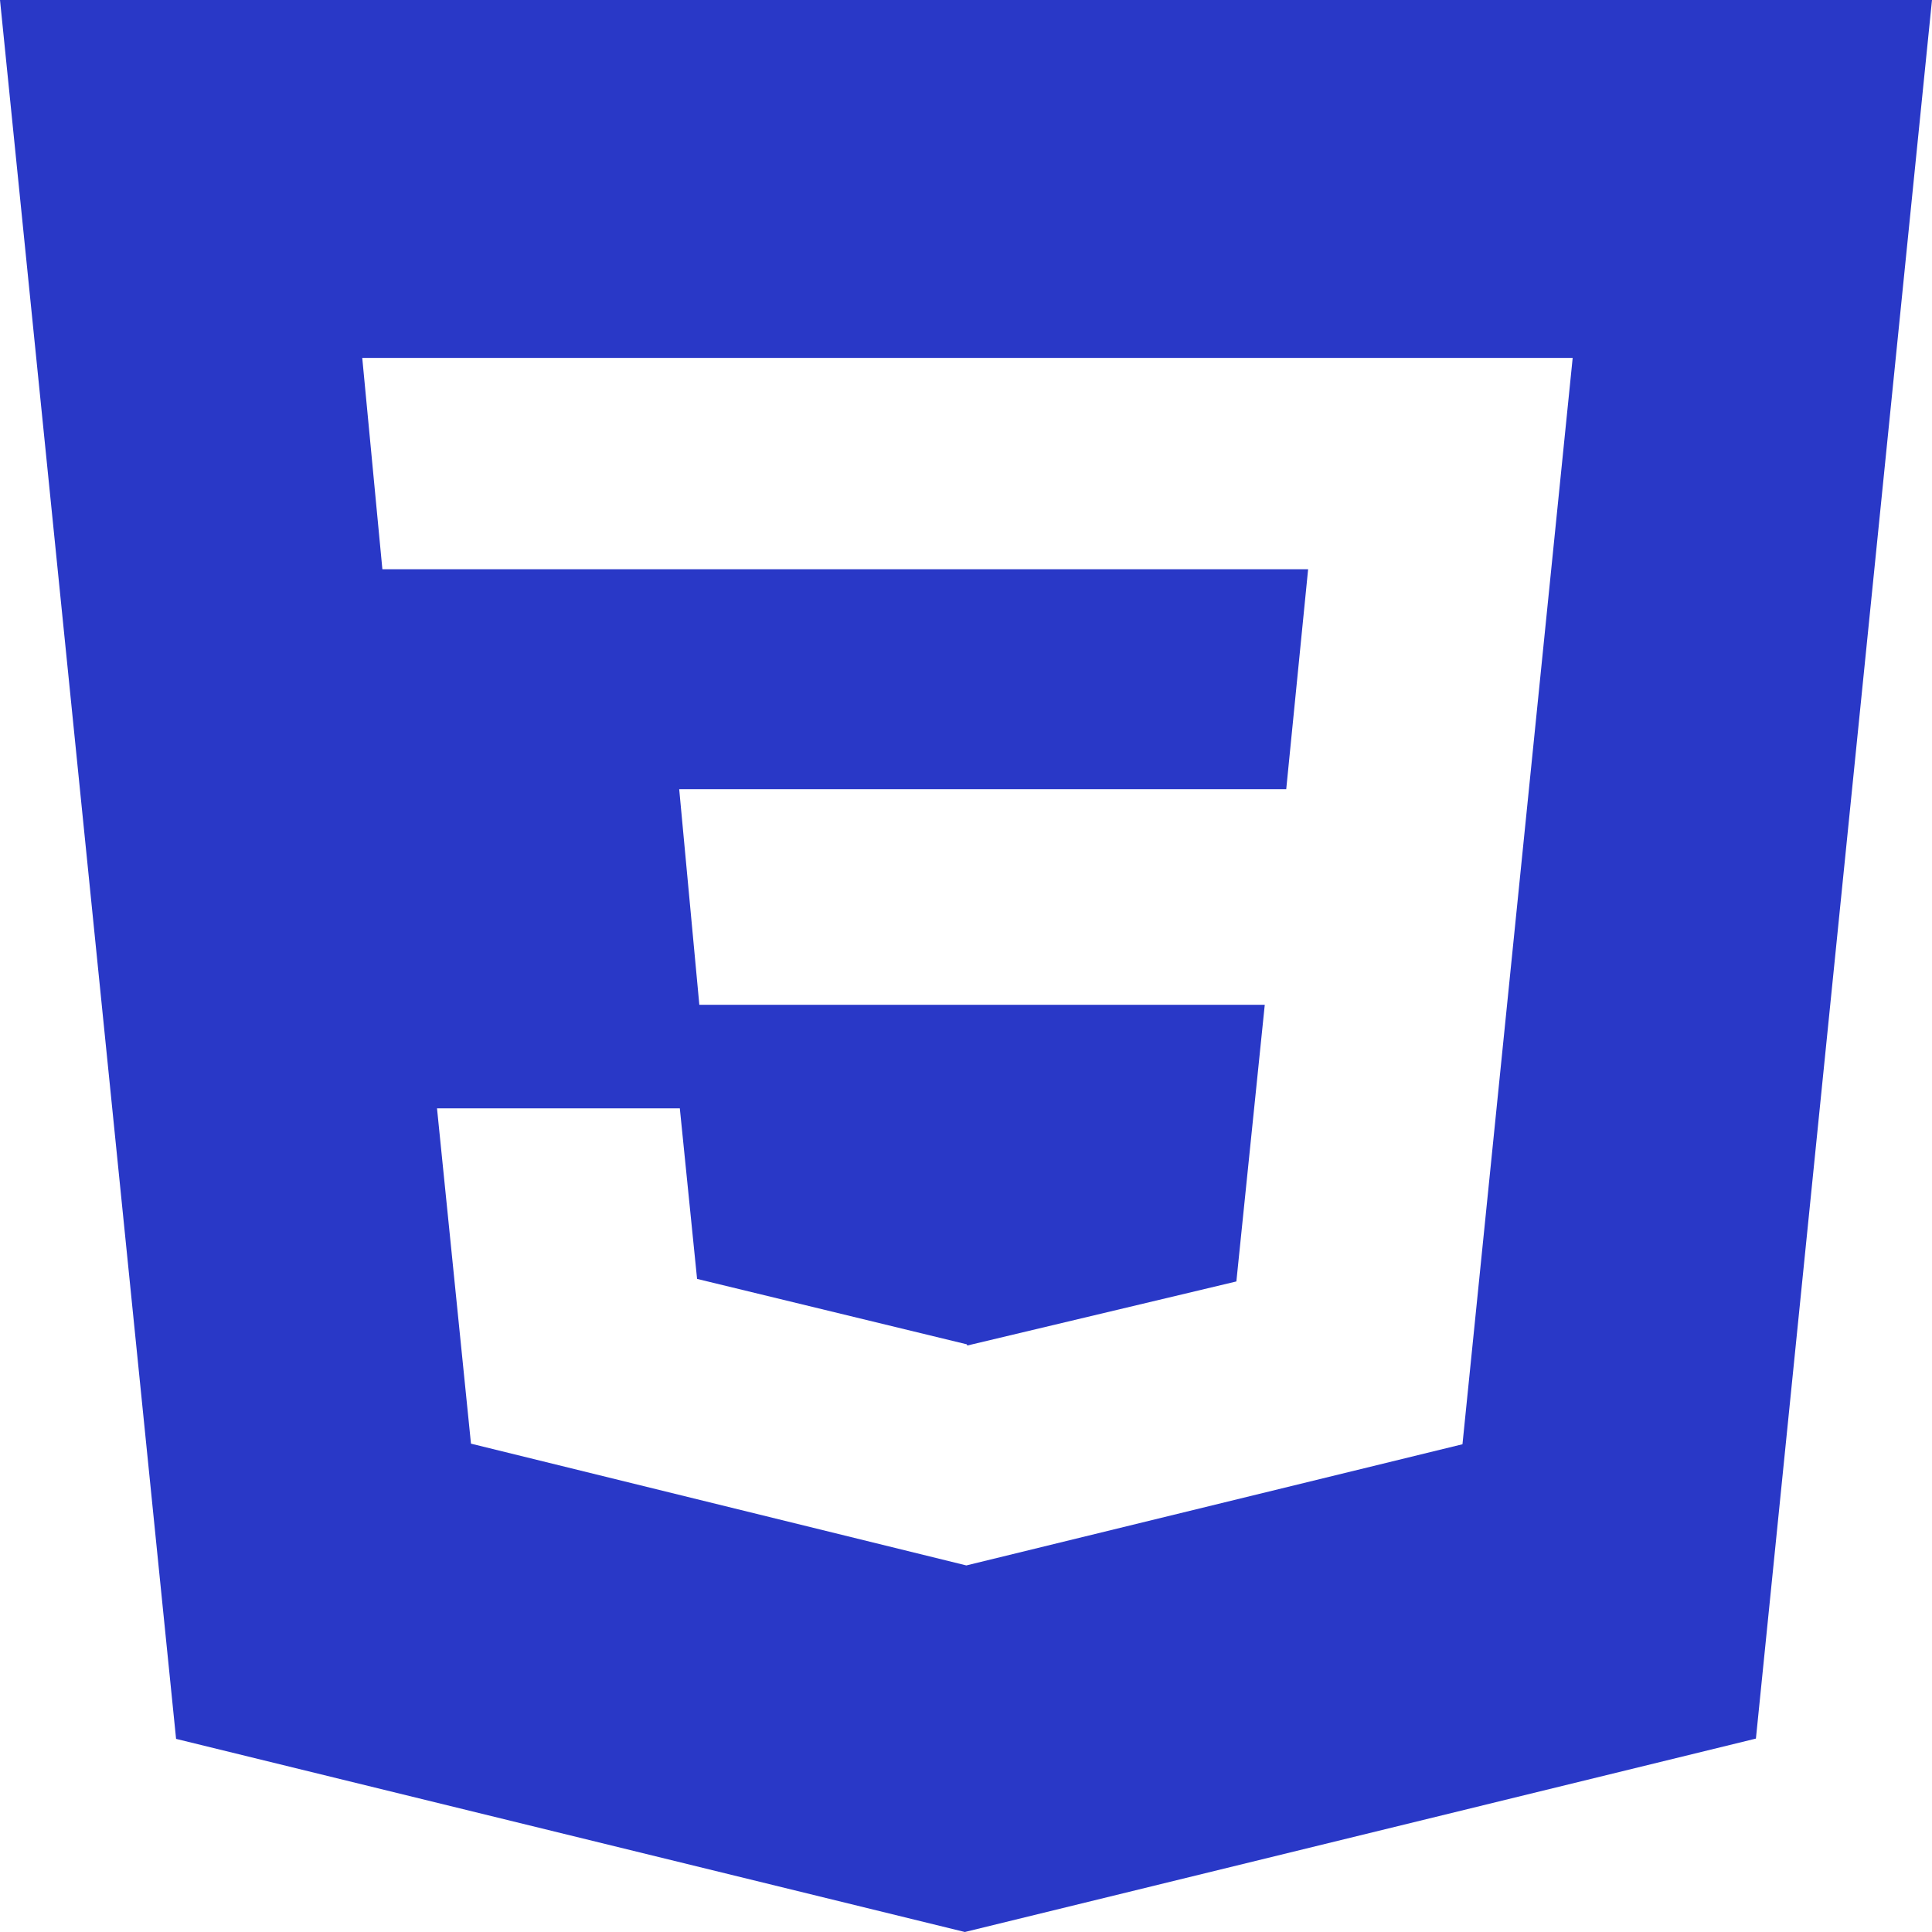 <svg width="72" height="72" viewBox="0 0 72 72" fill="none" xmlns="http://www.w3.org/2000/svg">
<path d="M0 0L6.562 64.803L35.957 72L65.438 64.792L72 0H0ZM54.502 53.823L36.013 58.339L17.552 53.801L16.286 41.304H25.335L25.978 47.661L36.026 50.098L36.051 50.143L46.076 47.756L47.134 37.446H26.062L25.312 29.411H47.934L48.75 21.214H14.25L13.5 13.339H58.609L54.502 53.823Z" fill="#2938C7"/>
</svg>
